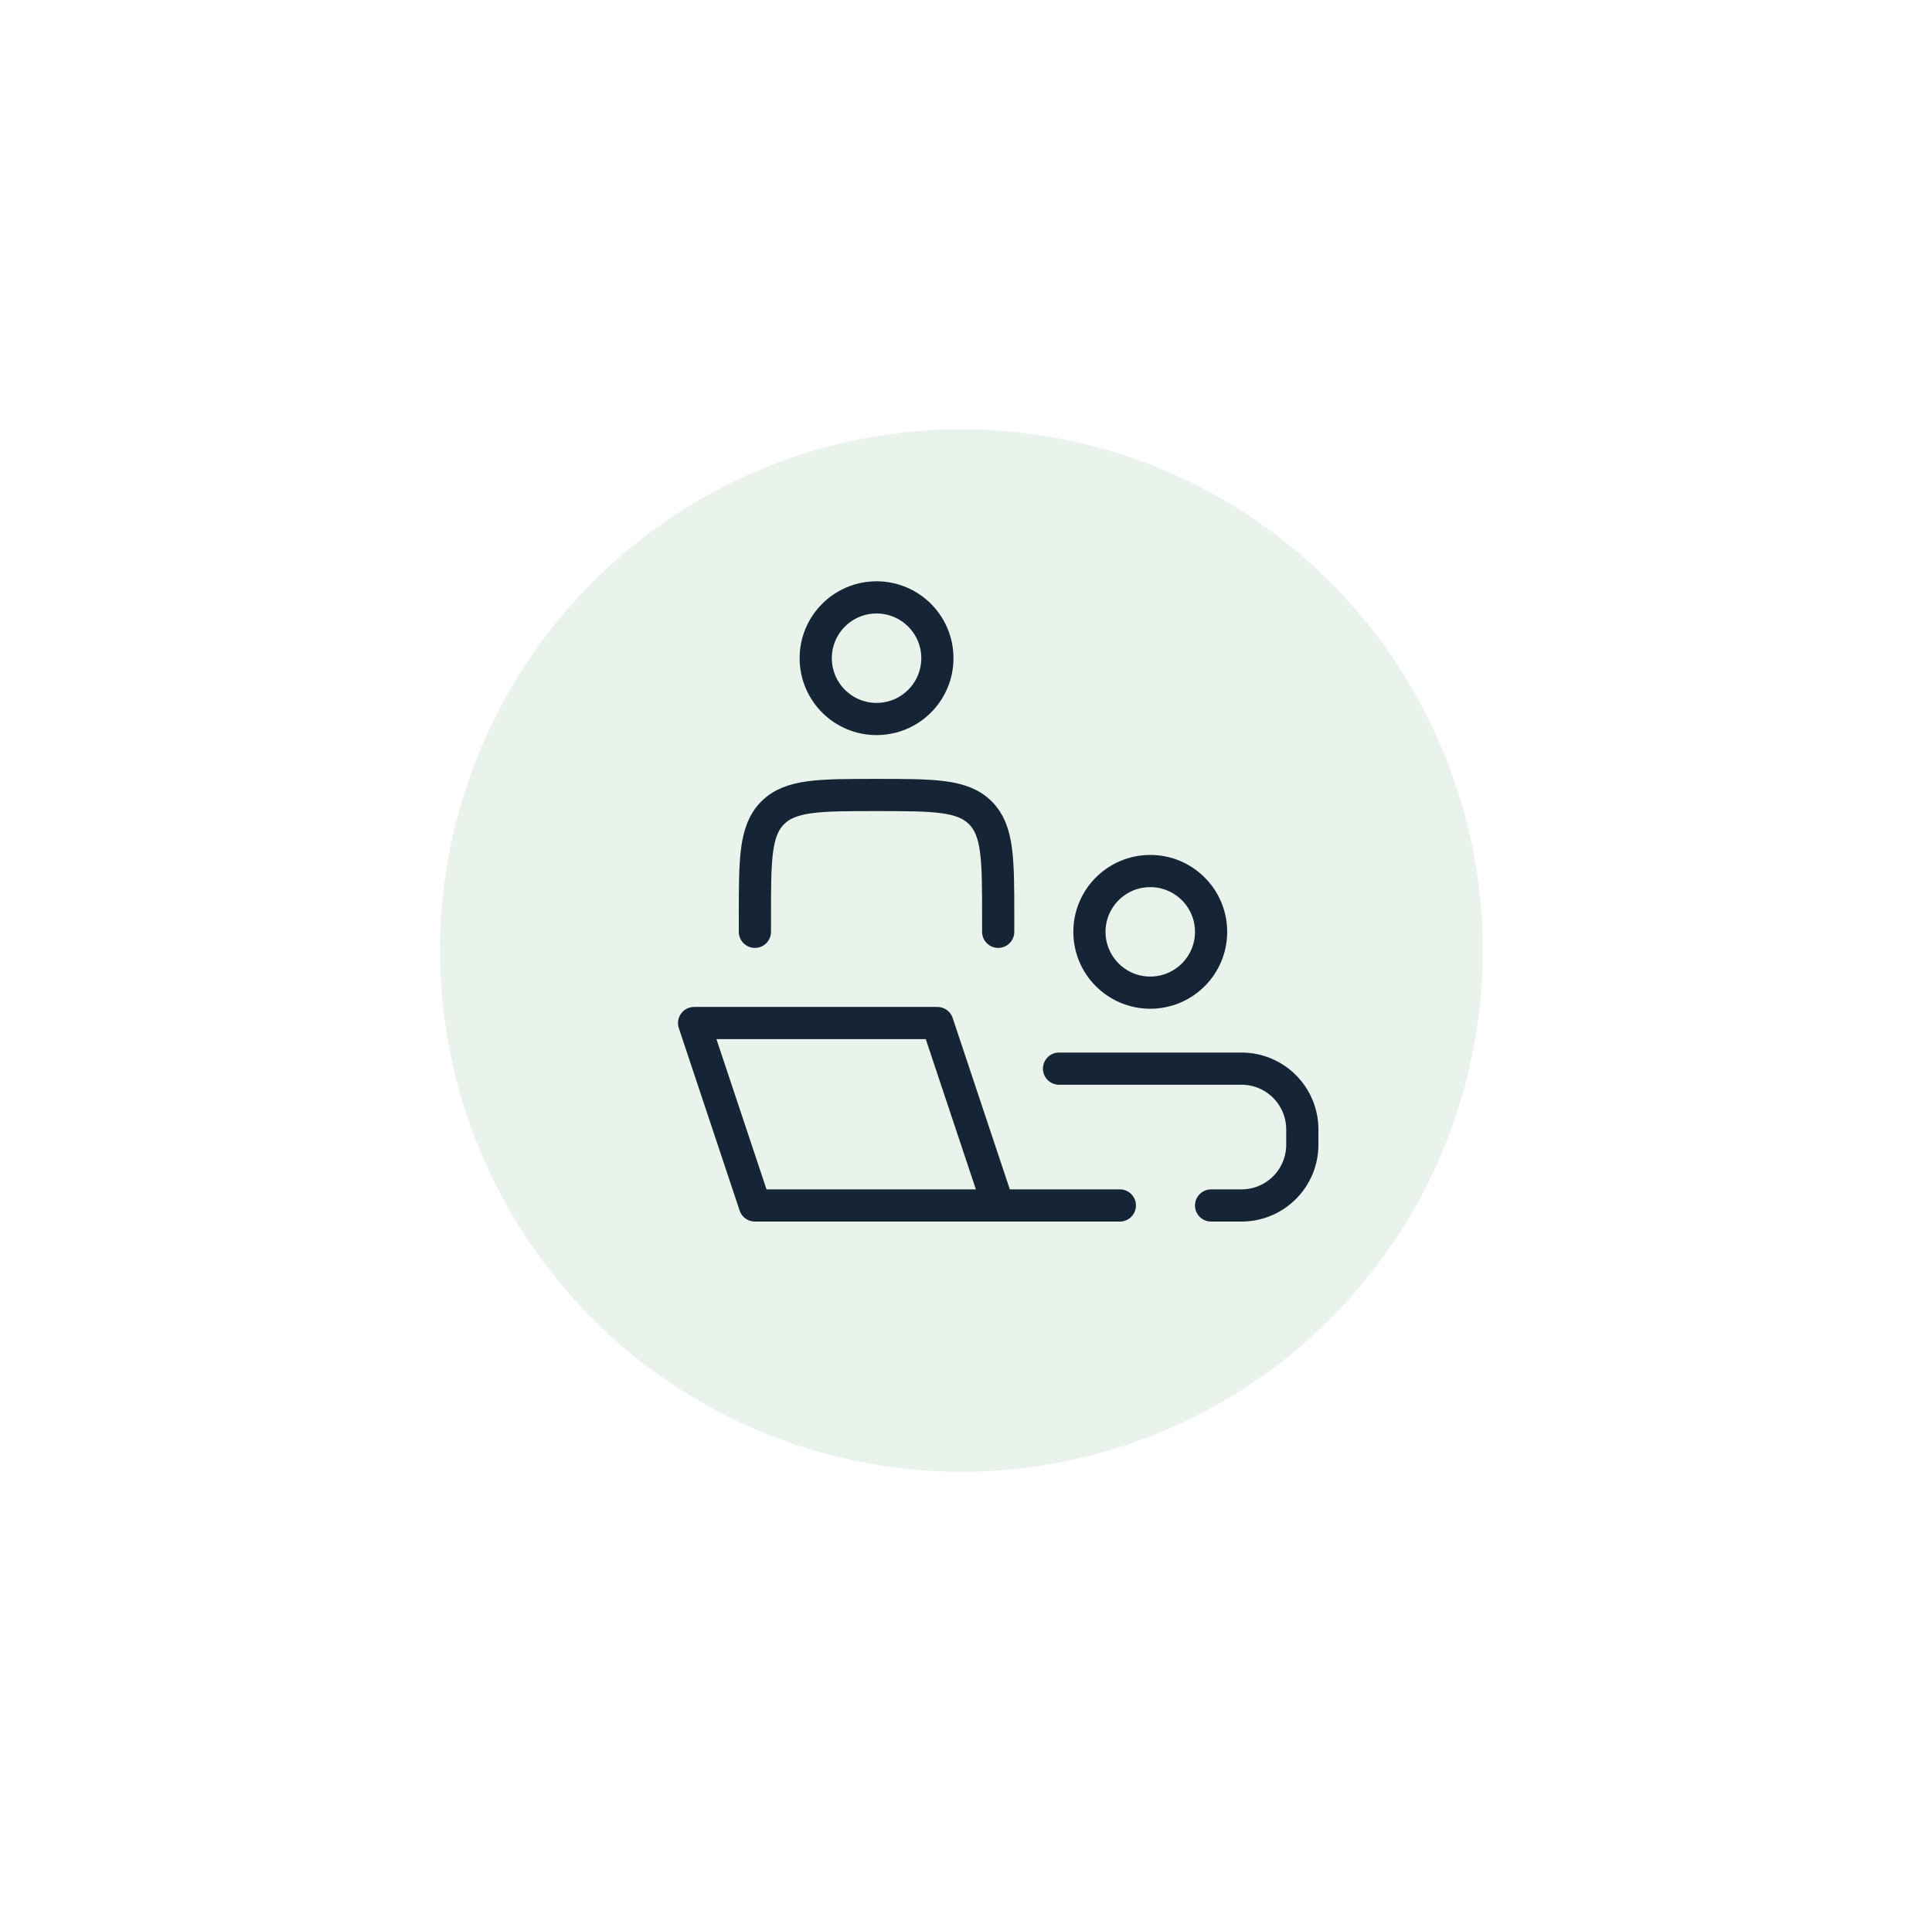 <svg width="90" height="89" viewBox="0 0 90 89" fill="none" xmlns="http://www.w3.org/2000/svg">
<path d="M46.501 56.166L43.667 47.666H32.334L35.167 56.166H46.501ZM46.501 56.166H52.167" stroke="#141B34" stroke-width="1.5" stroke-linecap="round" stroke-linejoin="round"/>
<path d="M46.499 43.416V42.708C46.499 40.037 46.499 38.701 45.669 37.871C44.84 37.041 43.504 37.041 40.833 37.041C38.161 37.041 36.826 37.041 35.996 37.871C35.166 38.701 35.166 40.037 35.166 42.708V43.416" stroke="#141B34" stroke-width="1.5" stroke-linecap="round" stroke-linejoin="round"/>
<path d="M56.417 43.417C56.417 44.982 55.148 46.25 53.583 46.25C52.019 46.25 50.75 44.982 50.75 43.417C50.75 41.852 52.019 40.584 53.583 40.584C55.148 40.584 56.417 41.852 56.417 43.417Z" stroke="#141B34" stroke-width="1.5"/>
<path d="M43.667 30.667C43.667 32.232 42.398 33.5 40.833 33.5C39.269 33.5 38 32.232 38 30.667C38 29.102 39.269 27.834 40.833 27.834C42.398 27.834 43.667 29.102 43.667 30.667Z" stroke="#141B34" stroke-width="1.5"/>
<path d="M49.334 49.791H57.834C59.399 49.791 60.667 51.06 60.667 52.625V53.333C60.667 54.898 59.399 56.166 57.834 56.166H56.417" stroke="#141B34" stroke-width="1.5" stroke-linecap="round"/>
<g filter="url(#filter0_f_696_278)">
<circle cx="44.786" cy="44.286" r="24.286" fill="#1F8340" fill-opacity="0.1"/>
</g>
<defs>
<filter id="filter0_f_696_278" x="0.5" y="0" width="88.572" height="88.571" filterUnits="userSpaceOnUse" color-interpolation-filters="sRGB">
<feFlood flood-opacity="0" result="BackgroundImageFix"/>
<feBlend mode="normal" in="SourceGraphic" in2="BackgroundImageFix" result="shape"/>
<feGaussianBlur stdDeviation="10" result="effect1_foregroundBlur_696_278"/>
</filter>
</defs>
</svg>
